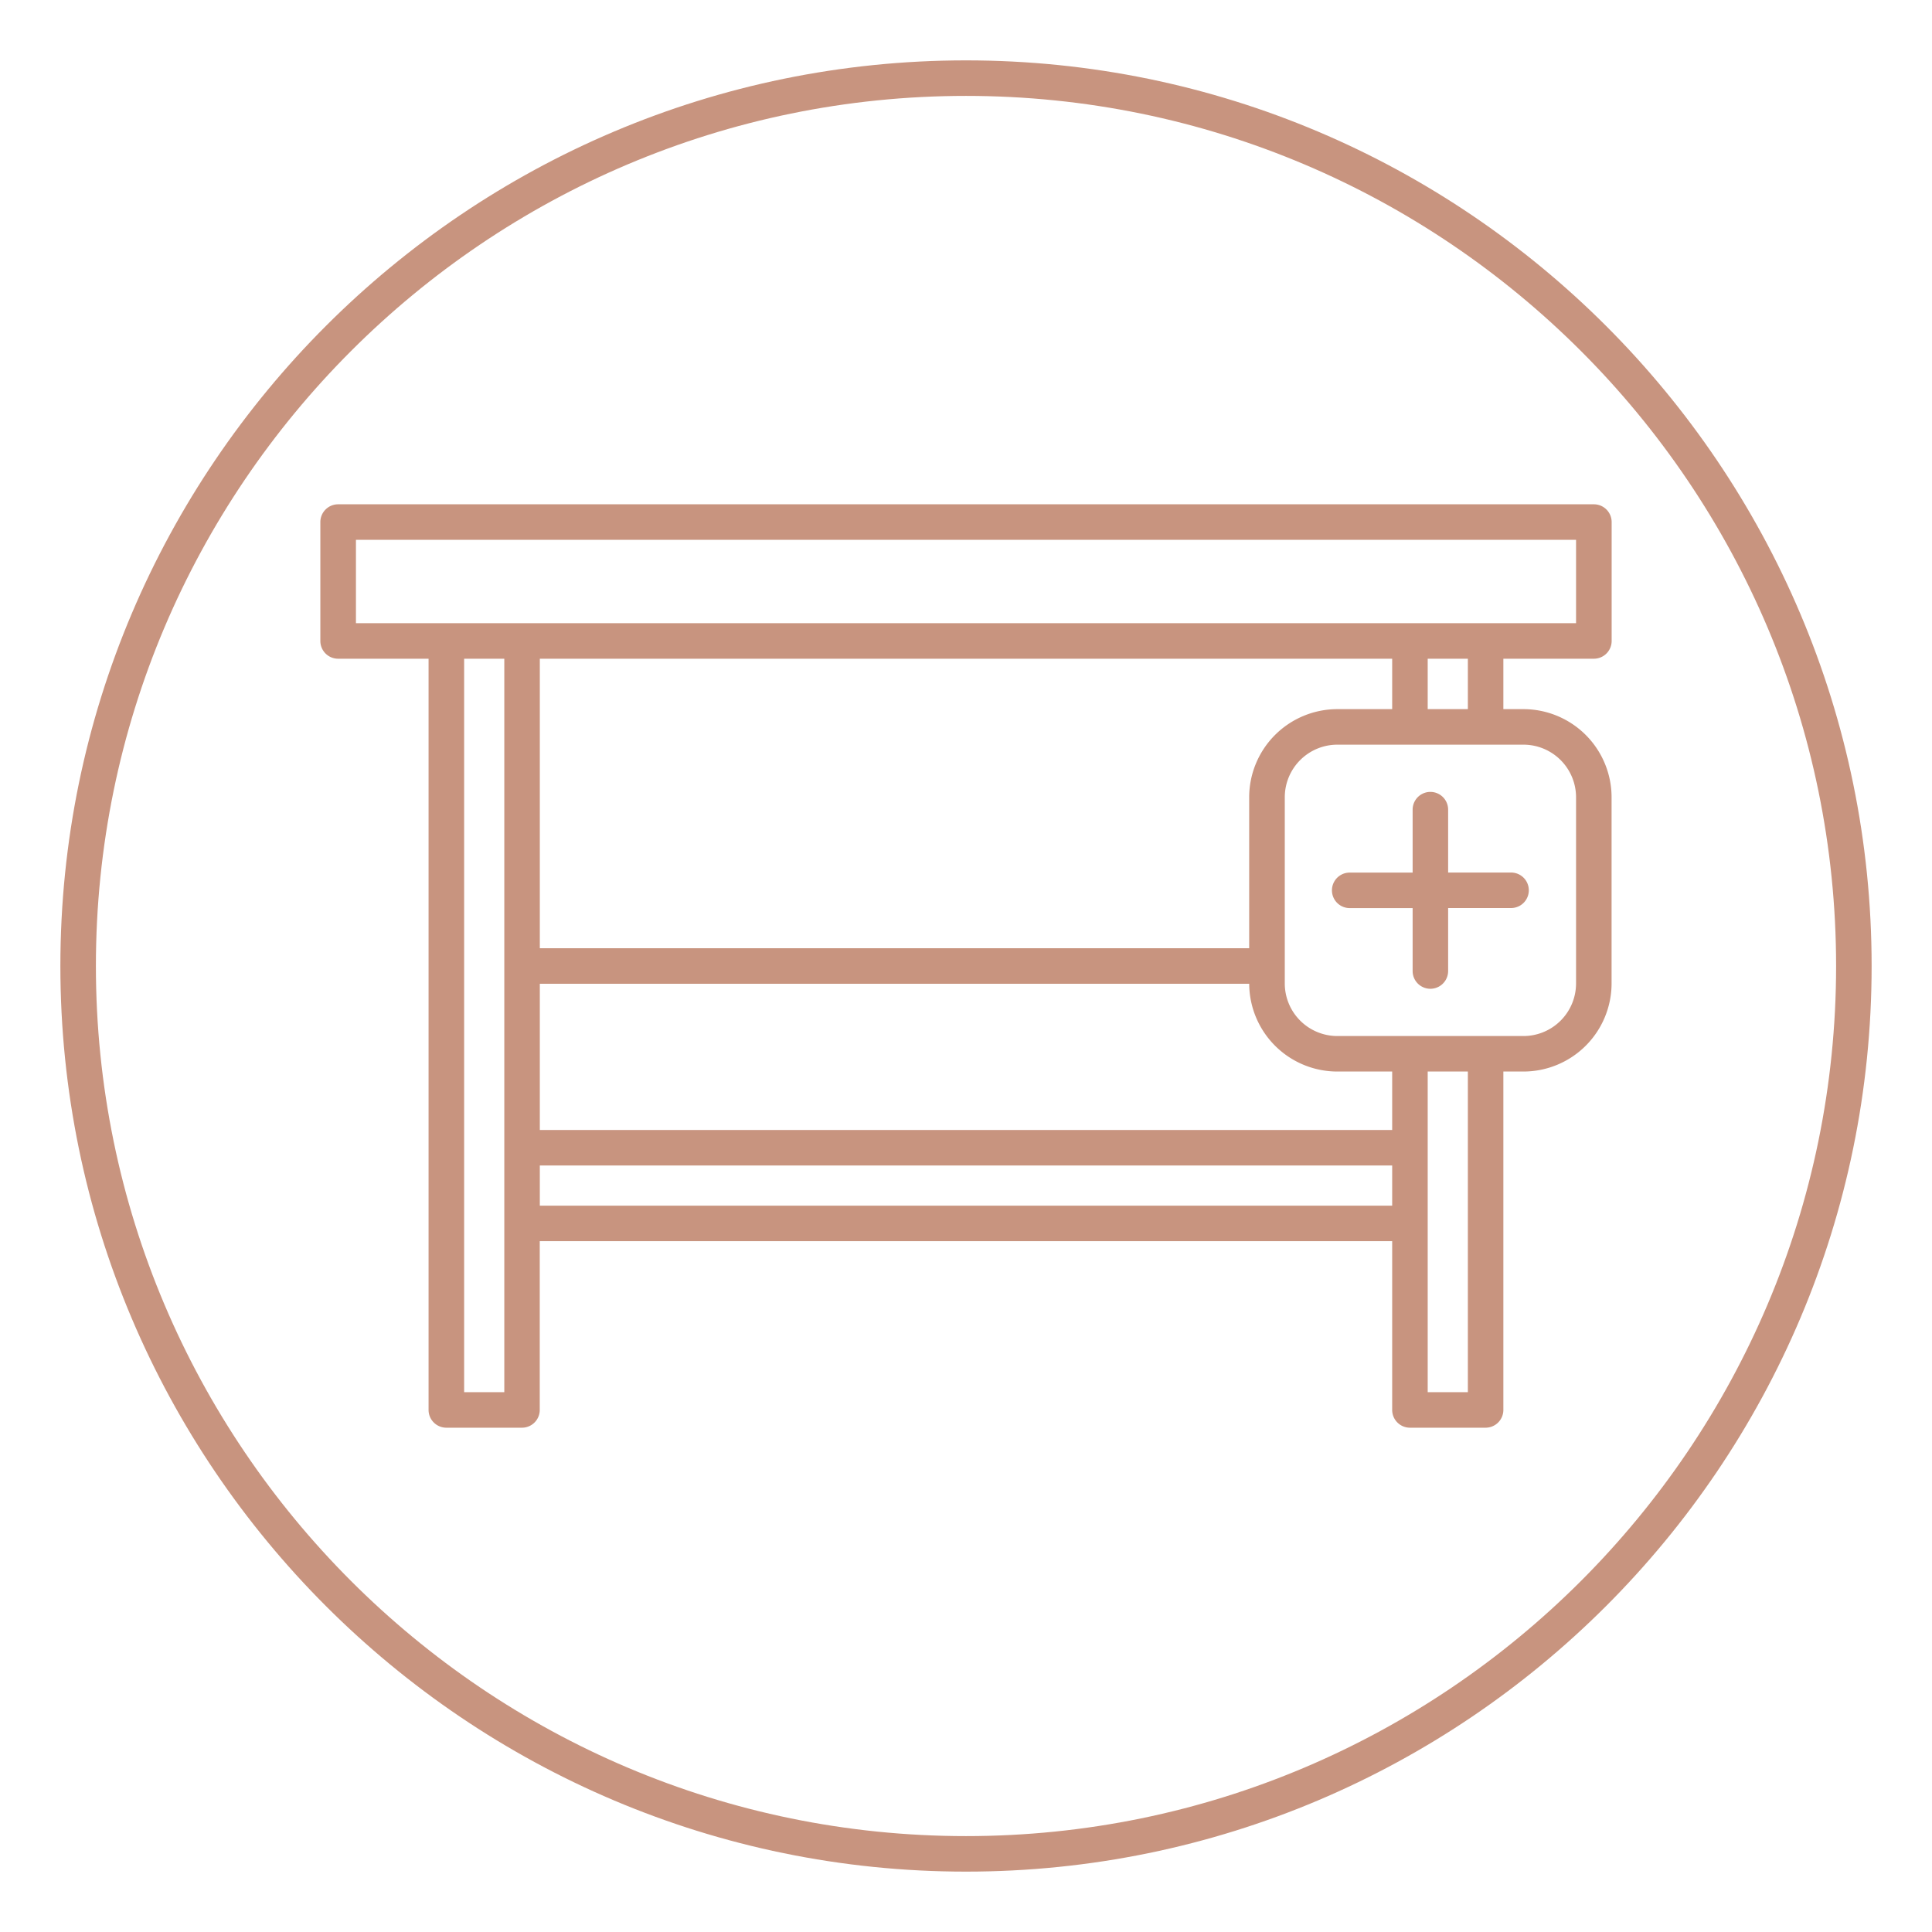<svg id="Layer_1" data-name="Layer 1" xmlns="http://www.w3.org/2000/svg" viewBox="0 0 800 800"><defs><style>.cls-1{fill:#c8947f;}</style></defs><title>TMRBB</title><path class="cls-1" d="M400,25C193.22,25,25,193.22,25,400S193.22,775,400,775,775,606.78,775,400,606.78,25,400,25Zm0,735.29C201.33,760.29,39.71,598.67,39.71,400S201.33,39.71,400,39.71,760.29,201.33,760.29,400,598.67,760.29,400,760.29Z"/><path class="cls-1" d="M660,272.76a7.35,7.35,0,0,0,7.35-7.35V216.18a7.36,7.36,0,0,0-7.35-7.36H140a7.36,7.36,0,0,0-7.35,7.36v49.23a7.35,7.35,0,0,0,7.35,7.35h37.46V583.82a7.36,7.36,0,0,0,7.35,7.36h31.34a7.36,7.36,0,0,0,7.35-7.36V513.94H576.47v69.88a7.36,7.36,0,0,0,7.35,7.36h31.34a7.36,7.36,0,0,0,7.35-7.36V443.7h8.33a36.52,36.52,0,0,0,36.48-36.48v-77.1a36.52,36.52,0,0,0-36.48-36.48h-8.33V272.76ZM147.39,223.53H652.61v34.52H147.39Zm429.08,70.11H553.74a36.53,36.53,0,0,0-36.48,36.48v62.53H223.53V272.76H576.47Zm0,174.26H223.53V407.35H517.27a36.51,36.51,0,0,0,36.47,36.35h22.73ZM208.82,576.47H192.19V272.76h16.63V576.47Zm14.71-77.23V482.61H576.47v16.63Zm384.28,77.23H591.18V443.7h16.63Zm44.8-246.35v77.1A21.79,21.79,0,0,1,630.84,429h-77.1A21.79,21.79,0,0,1,532,407.22v-77.1a21.79,21.79,0,0,1,21.77-21.77h77.1A21.8,21.8,0,0,1,652.61,330.12Zm-44.8-36.48H591.18V272.76h16.63Z"/><path class="cls-1" d="M599.64,335.26a7.35,7.35,0,0,0-14.7,0v26.06H558.88a7.35,7.35,0,0,0,0,14.7h26.06v26.06a7.35,7.35,0,0,0,14.7,0V376H625.7a7.35,7.35,0,0,0,0-14.7H599.64Z"/></svg>